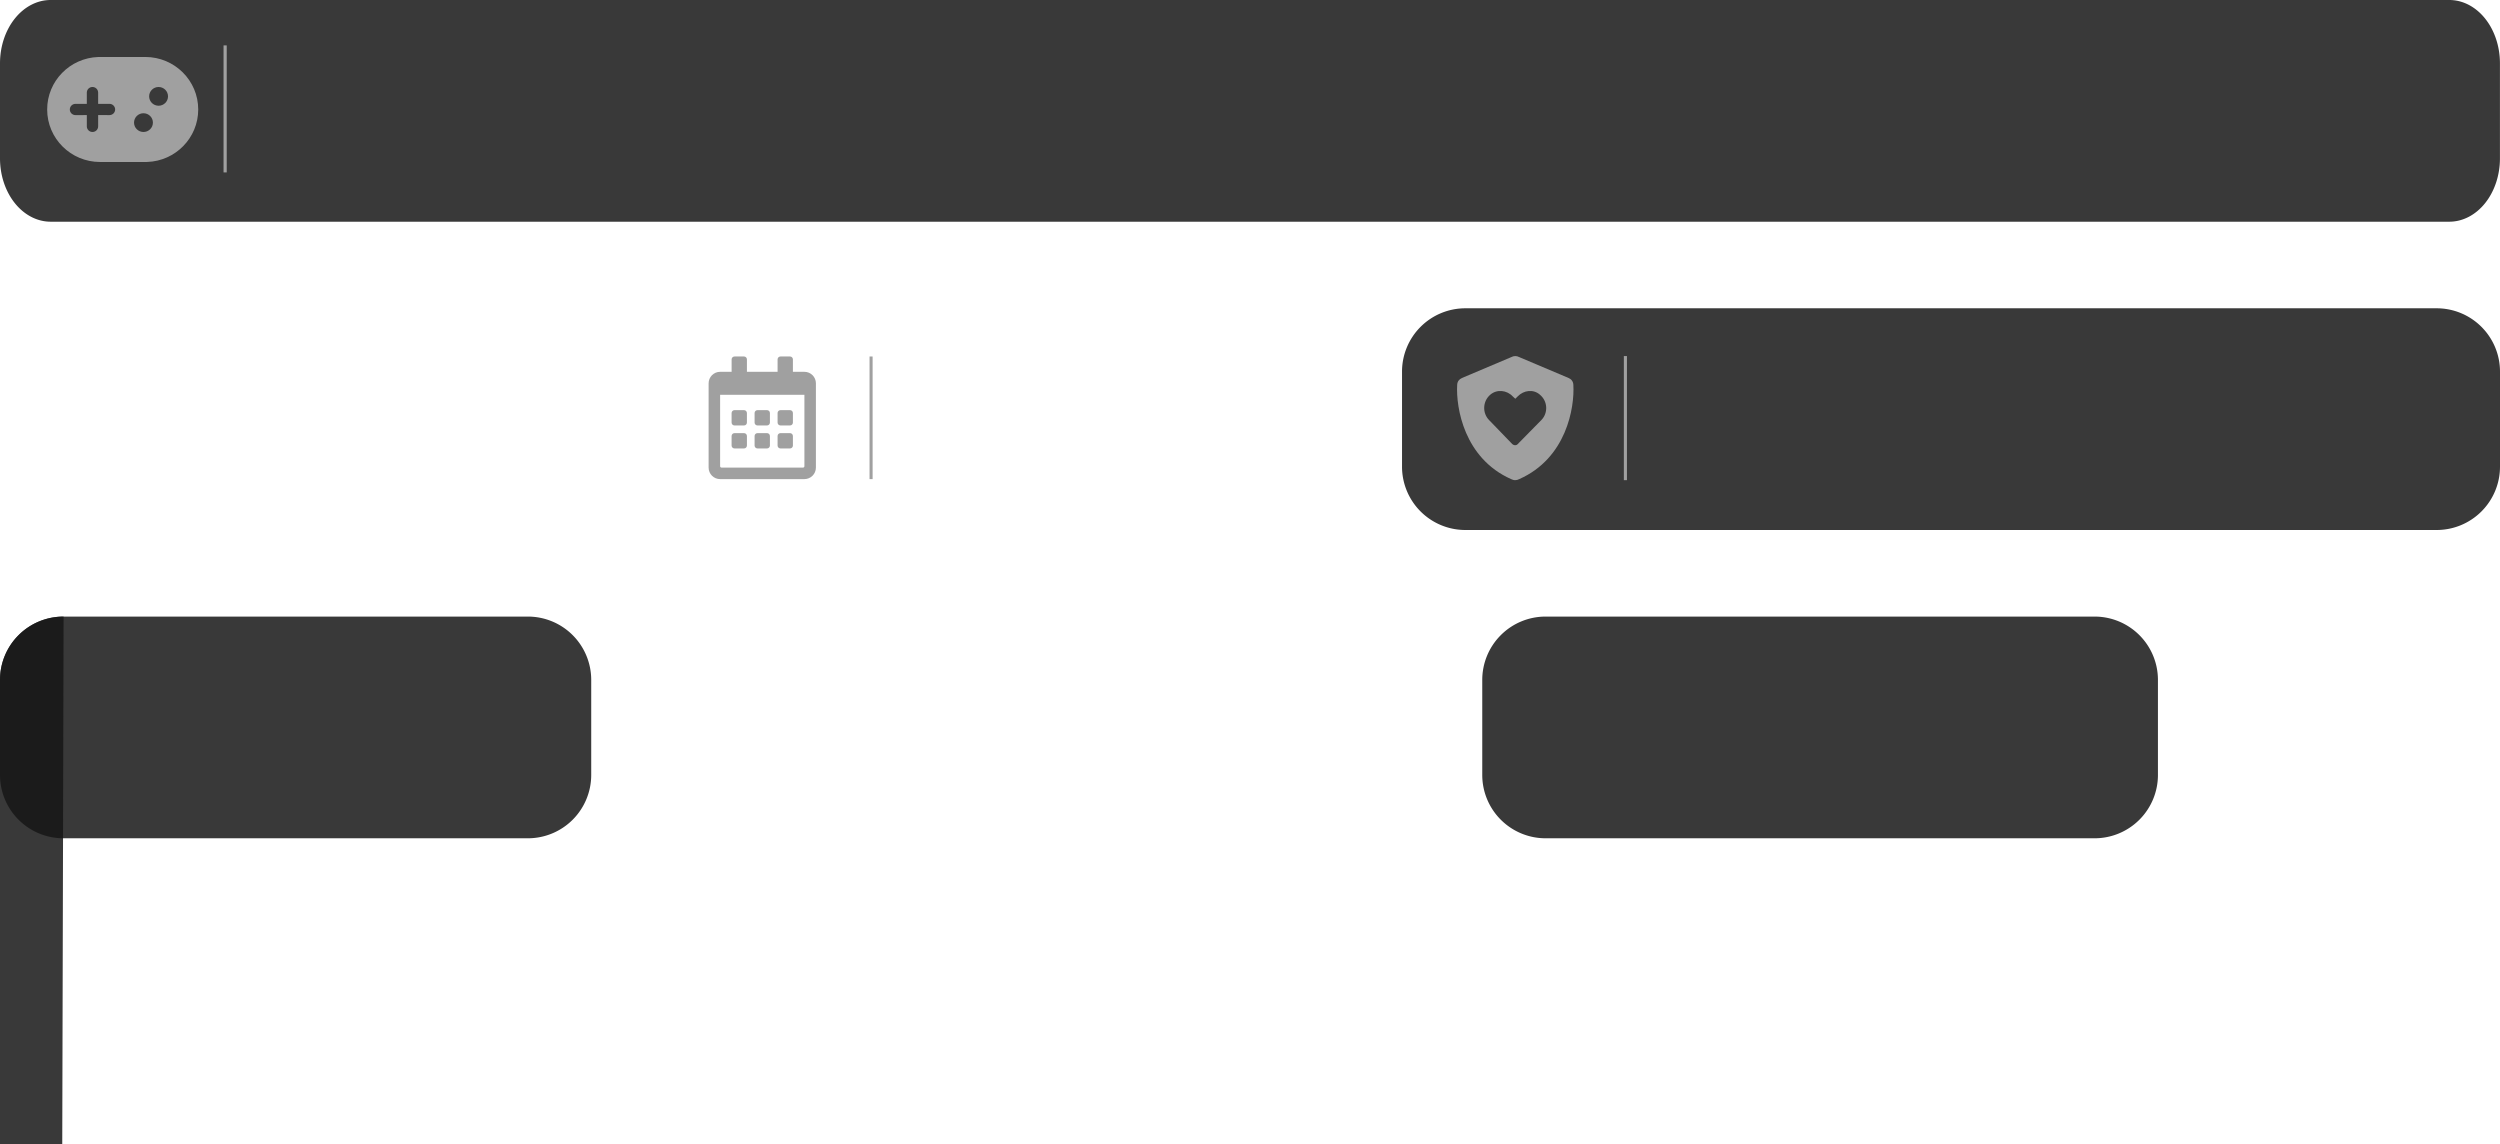 <?xml version="1.0" encoding="UTF-8" standalone="no"?>
<svg
   width="1183.997"
   height="541.808"
   viewBox="0 0 1183.997 541.808"
   version="1.1"
   xml:space="preserve"
   style="clip-rule:evenodd;fill-rule:evenodd;stroke-linejoin:round;stroke-miterlimit:2"
   id="svg6"
   sodipodi:docname="gamelist-metadata-background-dark-base-medium.svg"
   inkscape:version="1.3.2 (091e20e, 2023-11-25, custom)"
   xmlns:inkscape="http://www.inkscape.org/namespaces/inkscape"
   xmlns:sodipodi="http://sodipodi.sourceforge.net/DTD/sodipodi-0.dtd"
   xmlns="http://www.w3.org/2000/svg"
   xmlns:svg="http://www.w3.org/2000/svg"><defs
   id="defs6"><inkscape:path-effect
     effect="fillet_chamfer"
     id="path-effect8"
     is_visible="true"
     lpeversion="1"
     nodesatellites_param="F,0,0,1,0,30,0,1 @ F,0,0,1,0,30,0,1 @ F,0,0,1,0,30,0,1 @ F,0,0,1,0,30,0,1"
     radius="30"
     unit="px"
     method="auto"
     mode="F"
     chamfer_steps="1"
     flexible="false"
     use_knot_distance="true"
     apply_no_radius="true"
     apply_with_radius="true"
     only_selected="false"
     hide_knots="false" /><inkscape:path-effect
     effect="fillet_chamfer"
     id="path-effect1"
     is_visible="true"
     lpeversion="1"
     nodesatellites_param="F,0,0,1,0,12,0,1 @ F,0,0,1,0,12,0,1 @ F,0,0,1,0,12,0,1 @ F,0,0,1,0,12,0,1"
     radius="12"
     unit="px"
     method="auto"
     mode="F"
     chamfer_steps="1"
     flexible="false"
     use_knot_distance="true"
     apply_no_radius="true"
     apply_with_radius="true"
     only_selected="false"
     hide_knots="false" /><inkscape:path-effect
     effect="fillet_chamfer"
     id="path-effect3"
     is_visible="true"
     lpeversion="1"
     nodesatellites_param="F,0,0,1,0,10,0,1 @ F,0,0,1,0,10,0,1 @ F,0,0,1,0,10,0,1 @ F,0,0,1,0,10,0,1"
     radius="10"
     unit="px"
     method="auto"
     mode="F"
     chamfer_steps="1"
     flexible="false"
     use_knot_distance="true"
     apply_no_radius="true"
     apply_with_radius="true"
     only_selected="false"
     hide_knots="false" /><inkscape:path-effect
     effect="fillet_chamfer"
     id="path-effect3-5"
     is_visible="true"
     lpeversion="1"
     nodesatellites_param="F,0,0,1,0,10,0,1 @ F,0,0,1,0,10,0,1 @ F,0,0,1,0,10,0,1 @ F,0,0,1,0,10,0,1"
     radius="10"
     unit="px"
     method="auto"
     mode="F"
     chamfer_steps="1"
     flexible="false"
     use_knot_distance="true"
     apply_no_radius="true"
     apply_with_radius="true"
     only_selected="false"
     hide_knots="false" /><inkscape:path-effect
     effect="fillet_chamfer"
     id="path-effect7"
     is_visible="true"
     lpeversion="1"
     nodesatellites_param="F,0,0,1,0,30,0,1 @ F,0,0,1,0,30,0,1 @ F,0,0,1,0,30,0,1 @ F,0,0,1,0,30,0,1"
     radius="30"
     unit="px"
     method="auto"
     mode="F"
     chamfer_steps="1"
     flexible="false"
     use_knot_distance="true"
     apply_no_radius="true"
     apply_with_radius="true"
     only_selected="false"
     hide_knots="false" /><inkscape:path-effect
     effect="fillet_chamfer"
     id="path-effect6"
     is_visible="true"
     lpeversion="1"
     nodesatellites_param="F,0,0,1,0,30,0,1 @ F,0,0,1,0,30,0,1 @ F,0,0,1,0,30,0,1 @ F,0,0,1,0,30,0,1"
     radius="30"
     unit="px"
     method="auto"
     mode="F"
     chamfer_steps="1"
     flexible="false"
     use_knot_distance="true"
     apply_no_radius="true"
     apply_with_radius="true"
     only_selected="false"
     hide_knots="false" /><inkscape:path-effect
     effect="fillet_chamfer"
     id="path-effect5"
     is_visible="true"
     lpeversion="1"
     nodesatellites_param="F,0,0,1,0,30,0,1 @ F,0,0,1,0,30,0,1 @ F,0,0,1,0,30,0,1 @ F,0,0,1,0,30,0,1"
     radius="30"
     unit="px"
     method="auto"
     mode="F"
     chamfer_steps="1"
     flexible="false"
     use_knot_distance="true"
     apply_no_radius="true"
     apply_with_radius="true"
     only_selected="false"
     hide_knots="false" /><inkscape:path-effect
     effect="fillet_chamfer"
     id="path-effect2"
     is_visible="true"
     lpeversion="1"
     nodesatellites_param="F,0,0,1,0,30,0,1 @ F,0,0,1,0,30,0,1 @ F,0,0,1,0,30,0,1 @ F,0,0,1,0,30,0,1"
     radius="30"
     unit="px"
     method="auto"
     mode="F"
     chamfer_steps="1"
     flexible="false"
     use_knot_distance="true"
     apply_no_radius="true"
     apply_with_radius="true"
     only_selected="false"
     hide_knots="false" /><inkscape:path-effect
     effect="fillet_chamfer"
     id="path-effect4"
     is_visible="true"
     lpeversion="1"
     nodesatellites_param="F,0,0,1,0,30,0,1 @ F,0,0,1,0,30,0,1 @ F,0,0,1,0,30,0,1 @ F,0,0,1,0,30,0,1"
     radius="30"
     unit="px"
     method="auto"
     mode="F"
     chamfer_steps="1"
     flexible="false"
     use_knot_distance="true"
     apply_no_radius="true"
     apply_with_radius="true"
     only_selected="false"
     hide_knots="false" /></defs><sodipodi:namedview
   id="namedview6"
   pagecolor="#505050"
   bordercolor="#eeeeee"
   borderopacity="1"
   inkscape:showpageshadow="0"
   inkscape:pageopacity="0"
   inkscape:pagecheckerboard="0"
   inkscape:deskcolor="#505050"
   inkscape:zoom="0.58127315"
   inkscape:cx="413.74696"
   inkscape:cy="443.85329"
   inkscape:window-width="1892"
   inkscape:window-height="1007"
   inkscape:window-x="7"
   inkscape:window-y="16"
   inkscape:window-maximized="0"
   inkscape:current-layer="svg6" />
    <g
   transform="translate(0,-778.996)"
   id="g6">
        <g
   id="gamelist-metadata-background-light-base.svg"
   transform="matrix(1,0,0,0.404,0,925)">
            
            <clipPath
   id="_clip1">
                <rect
   x="0"
   y="0"
   width="1624"
   height="260"
   id="rect2" />
            </clipPath>
            <g
   clip-path="url(#_clip1)"
   id="g5">
                <g
   transform="matrix(0.399,0,0,0.922,-796.81,-1129.43)"
   id="g2">
                    
                </g>
                <g
   transform="matrix(0.419,0,0,0.922,-446.653,-1129.43)"
   id="g3">
                    
                </g>
                <g
   transform="matrix(0.628,0,0,0.922,-405.061,-1129.43)"
   id="g4">
                    
                </g>
            </g>
        </g>
    </g><path
   style="clip-rule:evenodd;fill:#171717;fill-opacity:0.851;fill-rule:evenodd;stroke-width:0;stroke-linejoin:round;stroke-miterlimit:2"
   id="rect1-2"
   width="280"
   height="105"
   x="0"
   y="146.006"
   inkscape:path-effect="#path-effect6"
   sodipodi:type="rect"
   d="m 30,146.006 220,0 a 30,30 45 0 1 30,30 v 45 a 30,30 135 0 1 -30,30 H 30 a 30,30 45 0 1 -30,-30 v -45 a 30,30 135 0 1 30,-30 z" /><path
   style="clip-rule:evenodd;fill:#171717;fill-opacity:0.851;fill-rule:evenodd;stroke-width:0;stroke-linejoin:round;stroke-miterlimit:2"
   id="rect1-2-6"
   width="320"
   height="105"
   x="389.998"
   y="146.006"
   inkscape:path-effect="#path-effect5"
   sodipodi:type="rect"
   d="m 419.998,146.006 h 260 a 30,30 45 0 1 30,30 v 45 a 30,30 135 0 1 -30,30 h -260 a 30,30 45 0 1 -30,-30 v -45 a 30,30 135 0 1 30,-30 z"
   transform="translate(-78)" /><path
   style="clip-rule:evenodd;fill:#171717;fill-opacity:0.851;fill-rule:evenodd;stroke-width:0;stroke-linejoin:round;stroke-miterlimit:2"
   id="rect1-2-6-3"
   width="1479.963"
   height="105"
   x="0"
   y="0"
   inkscape:path-effect="#path-effect2"
   sodipodi:type="rect"
   d="m 30,0 h 1419.963 a 30,30 45 0 1 30,30 v 45 a 30,30 135 0 1 -30,30 H 30 A 30,30 45 0 1 0,75 V 30 A 30,30 135 0 1 30,0 Z"
   transform="scale(0.8,1)" /><path
   style="clip-rule:evenodd;fill:#171717;fill-opacity:0.851;fill-rule:evenodd;stroke-width:0;stroke-linejoin:round;stroke-miterlimit:2"
   id="rect1-2-6-9"
   width="520"
   height="105"
   x="829.996"
   y="146.006"
   inkscape:path-effect="#path-effect4"
   sodipodi:type="rect"
   d="M 859.996,146.006 H 1319.996 a 30,30 45 0 1 30,30 v 45 a 30,30 135 0 1 -30,30 H 859.996 a 30,30 45 0 1 -30,-30 v -45 a 30,30 135 0 1 30,-30 z"
   transform="translate(-165.999)" />
<rect
   x="935.051"
   y="168.637"
   width="1.469"
   height="58.769"
   style="clip-rule:evenodd;fill:#a0a0a0;fill-opacity:1;fill-rule:evenodd;stroke-width:1.469;stroke-linejoin:round;stroke-miterlimit:2"
   id="rect10"
   transform="translate(-165.999)" /><path
   d="m 883.635,168.637 c 0.644,0 1.264,0.159 1.813,0.467 l 23.463,9.926 c 1.284,0.544 2.145,1.672 2.224,3.162 0.655,10.963 -3.35,34.87 -25.641,44.72 -0.561,0.32 -1.308,0.505 -1.86,0.494 -0.664,0.015 -1.308,-0.173 -1.975,-0.494 -22.185,-9.85 -26.184,-33.757 -25.541,-44.72 0.082,-1.49 0.949,-2.618 2.236,-3.162 l 23.455,-9.926 c 0.552,-0.309 1.184,-0.473 1.825,-0.467 z m 1.125,41.711 11.26,-11.454 c 3.215,-3.317 3.018,-8.839 -0.699,-11.948 -3.021,-2.721 -7.646,-2.216 -10.561,0.802 l -1.114,1.102 -1.205,-1.102 c -2.812,-3.018 -7.54,-3.523 -10.664,-0.802 -3.614,3.109 -3.811,8.63 -0.597,11.948 l 11.066,11.454 c 0.802,0.702 1.904,0.702 2.512,0 z"
   style="clip-rule:evenodd;fill:#a0a0a0;fill-opacity:1;fill-rule:nonzero;stroke-width:1.469;stroke-linejoin:round;stroke-miterlimit:2"
   id="path16-0"
   transform="translate(-165.999)" /><rect
   x="105.872"
   y="21.497"
   width="1.504"
   height="60.159"
   style="clip-rule:evenodd;fill:#a0a0a0;fill-opacity:1;fill-rule:evenodd;stroke-width:1.504;stroke-linejoin:round;stroke-miterlimit:2"
   id="rect8-4" /><path
   d="m 68.834,26.985 c 13.831,0 25.043,11.133 25.043,24.866 0,13.447 -10.75,24.401 -24.182,24.852 l -0.861,0.014 H 47.383 c -13.831,0 -25.043,-11.133 -25.043,-24.866 0,-13.447 10.75,-24.401 24.182,-24.852 l 0.861,-0.014 z m -0.887,26.643 c -2.47,0 -4.472,1.988 -4.472,4.44 0,2.452 2.002,4.44 4.472,4.44 2.47,0 4.472,-1.988 4.472,-4.44 0,-2.452 -2.002,-4.44 -4.472,-4.44 z M 43.798,41.195 c -1.358,0 -2.481,1.002 -2.659,2.303 l -0.025,0.362 v 5.321 l -5.366,0.003 c -1.482,0 -2.683,1.193 -2.683,2.664 0,1.349 1.009,2.464 2.319,2.64 l 0.364,0.024 5.366,-0.003 v 5.336 c 0,1.471 1.201,2.664 2.683,2.664 1.358,0 2.481,-1.002 2.659,-2.303 l 0.025,-0.362 v -5.336 l 5.366,0.003 c 1.482,0 2.683,-1.193 2.683,-2.664 0,-1.349 -1.009,-2.464 -2.319,-2.64 l -0.364,-0.024 -5.366,-0.003 v -5.321 c 0,-1.471 -1.201,-2.664 -2.683,-2.664 z m 31.304,0 c -2.47,0 -4.472,1.988 -4.472,4.44 0,2.452 2.002,4.44 4.472,4.44 2.47,0 4.472,-1.988 4.472,-4.44 0,-2.452 -2.002,-4.44 -4.472,-4.44 z"
   id="🎨-Color"
   style="clip-rule:evenodd;fill:#a0a0a0;fill-opacity:1;fill-rule:nonzero;stroke:none;stroke-width:3.565;stroke-linejoin:round;stroke-miterlimit:2" /><rect
   x="489.814"
   y="168.836"
   width="1.452"
   height="58.073"
   style="clip-rule:evenodd;fill:#a0a0a0;fill-opacity:1;fill-rule:evenodd;stroke-width:1.452;stroke-linejoin:round;stroke-miterlimit:2"
   id="rect8"
   transform="translate(-78)" /><path
   d="m 430.382,201.502 h -4.541 c -0.749,-0.003 -1.356,-0.61 -1.359,-1.359 v -4.541 c 0.003,-0.749 0.61,-1.356 1.359,-1.359 h 4.536 c 0.749,0.003 1.356,0.61 1.359,1.359 v 4.536 c 0,0.749 -0.604,1.359 -1.353,1.365 z m 12.248,-1.359 v -4.541 c -0.003,-0.749 -0.61,-1.356 -1.359,-1.359 h -4.541 c -0.749,0.003 -1.356,0.61 -1.359,1.359 v 4.536 c 0.003,0.749 0.61,1.356 1.359,1.359 h 4.536 c 0.749,0 1.359,-0.604 1.365,-1.353 z m 10.889,0 v -4.541 c -0.003,-0.749 -0.61,-1.356 -1.359,-1.359 h -4.541 c -0.749,0.003 -1.356,0.61 -1.359,1.359 v 4.536 c 0.003,0.749 0.61,1.356 1.359,1.359 h 4.536 c 0.749,0 1.359,-0.604 1.365,-1.353 z m -10.889,10.889 v -4.541 c -0.003,-0.749 -0.61,-1.356 -1.359,-1.359 h -4.541 c -0.749,0.003 -1.356,0.61 -1.359,1.359 v 4.536 c 0.003,0.749 0.61,1.356 1.359,1.359 h 4.536 c 0.749,0 1.359,-0.604 1.365,-1.353 z m -10.889,0 v -4.541 c -0.003,-0.749 -0.61,-1.356 -1.359,-1.359 h -4.541 c -0.749,0.003 -1.356,0.61 -1.359,1.359 v 4.536 c 0.003,0.749 0.61,1.356 1.359,1.359 h 4.536 c 0.749,0 1.359,-0.604 1.365,-1.353 z m 21.778,0 v -4.541 c -0.003,-0.749 -0.61,-1.356 -1.359,-1.359 h -4.541 c -0.749,0.003 -1.356,0.61 -1.359,1.359 v 4.536 c 0.003,0.749 0.61,1.356 1.359,1.359 h 4.536 c 0.749,0 1.359,-0.604 1.365,-1.353 z m 10.889,-29.49 v 39.925 c -0.003,3.005 -2.436,5.439 -5.441,5.441 h -39.925 c -3.005,0 -5.444,-2.436 -5.447,-5.441 v -39.925 c 0,-1.446 0.575,-2.831 1.594,-3.853 1.022,-1.019 2.407,-1.594 3.853,-1.594 h 5.447 v -5.9 c 0.003,-0.746 0.607,-1.353 1.353,-1.359 h 4.536 c 0.749,0.003 1.356,0.61 1.359,1.359 v 5.9 h 14.518 v -5.9 c 0.003,-0.752 0.613,-1.359 1.365,-1.359 h 4.536 c 0.749,0.003 1.356,0.61 1.359,1.359 v 5.9 h 5.447 c 1.446,0 2.831,0.575 3.853,1.594 1.019,1.022 1.594,2.407 1.594,3.853 z m -5.441,39.24 v -33.799 h -39.925 v 33.799 c 0.003,0.375 0.305,0.677 0.679,0.679 h 38.59 c 0.366,-0.015 0.653,-0.314 0.656,-0.679 z"
   style="clip-rule:evenodd;fill:#a0a0a0;fill-opacity:1;fill-rule:nonzero;stroke-width:1.452;stroke-linejoin:round;stroke-miterlimit:2"
   id="path14"
   transform="translate(-78)" /><path
   style="fill:#171717;fill-opacity:0.851;stroke:#ffffff;stroke-width:0"
   id="rect3"
   width="1179.48"
   height="249.796"
   x="-1.72"
   y="677.823"
   transform="matrix(1.004,0,0,1,1.727,-385.811)"
   inkscape:path-effect="#path-effect8"
   sodipodi:type="rect"
   d="m 28.28,677.823 1119.48,0 a 30,30 45 0 1 30,30 l 0,189.796 a 30,30 135 0 1 -30,30 H 28.28 a 30,30 45 0 1 -30,-30 V 707.823 a 30,30 135 0 1 30,-30 z" /></svg>

